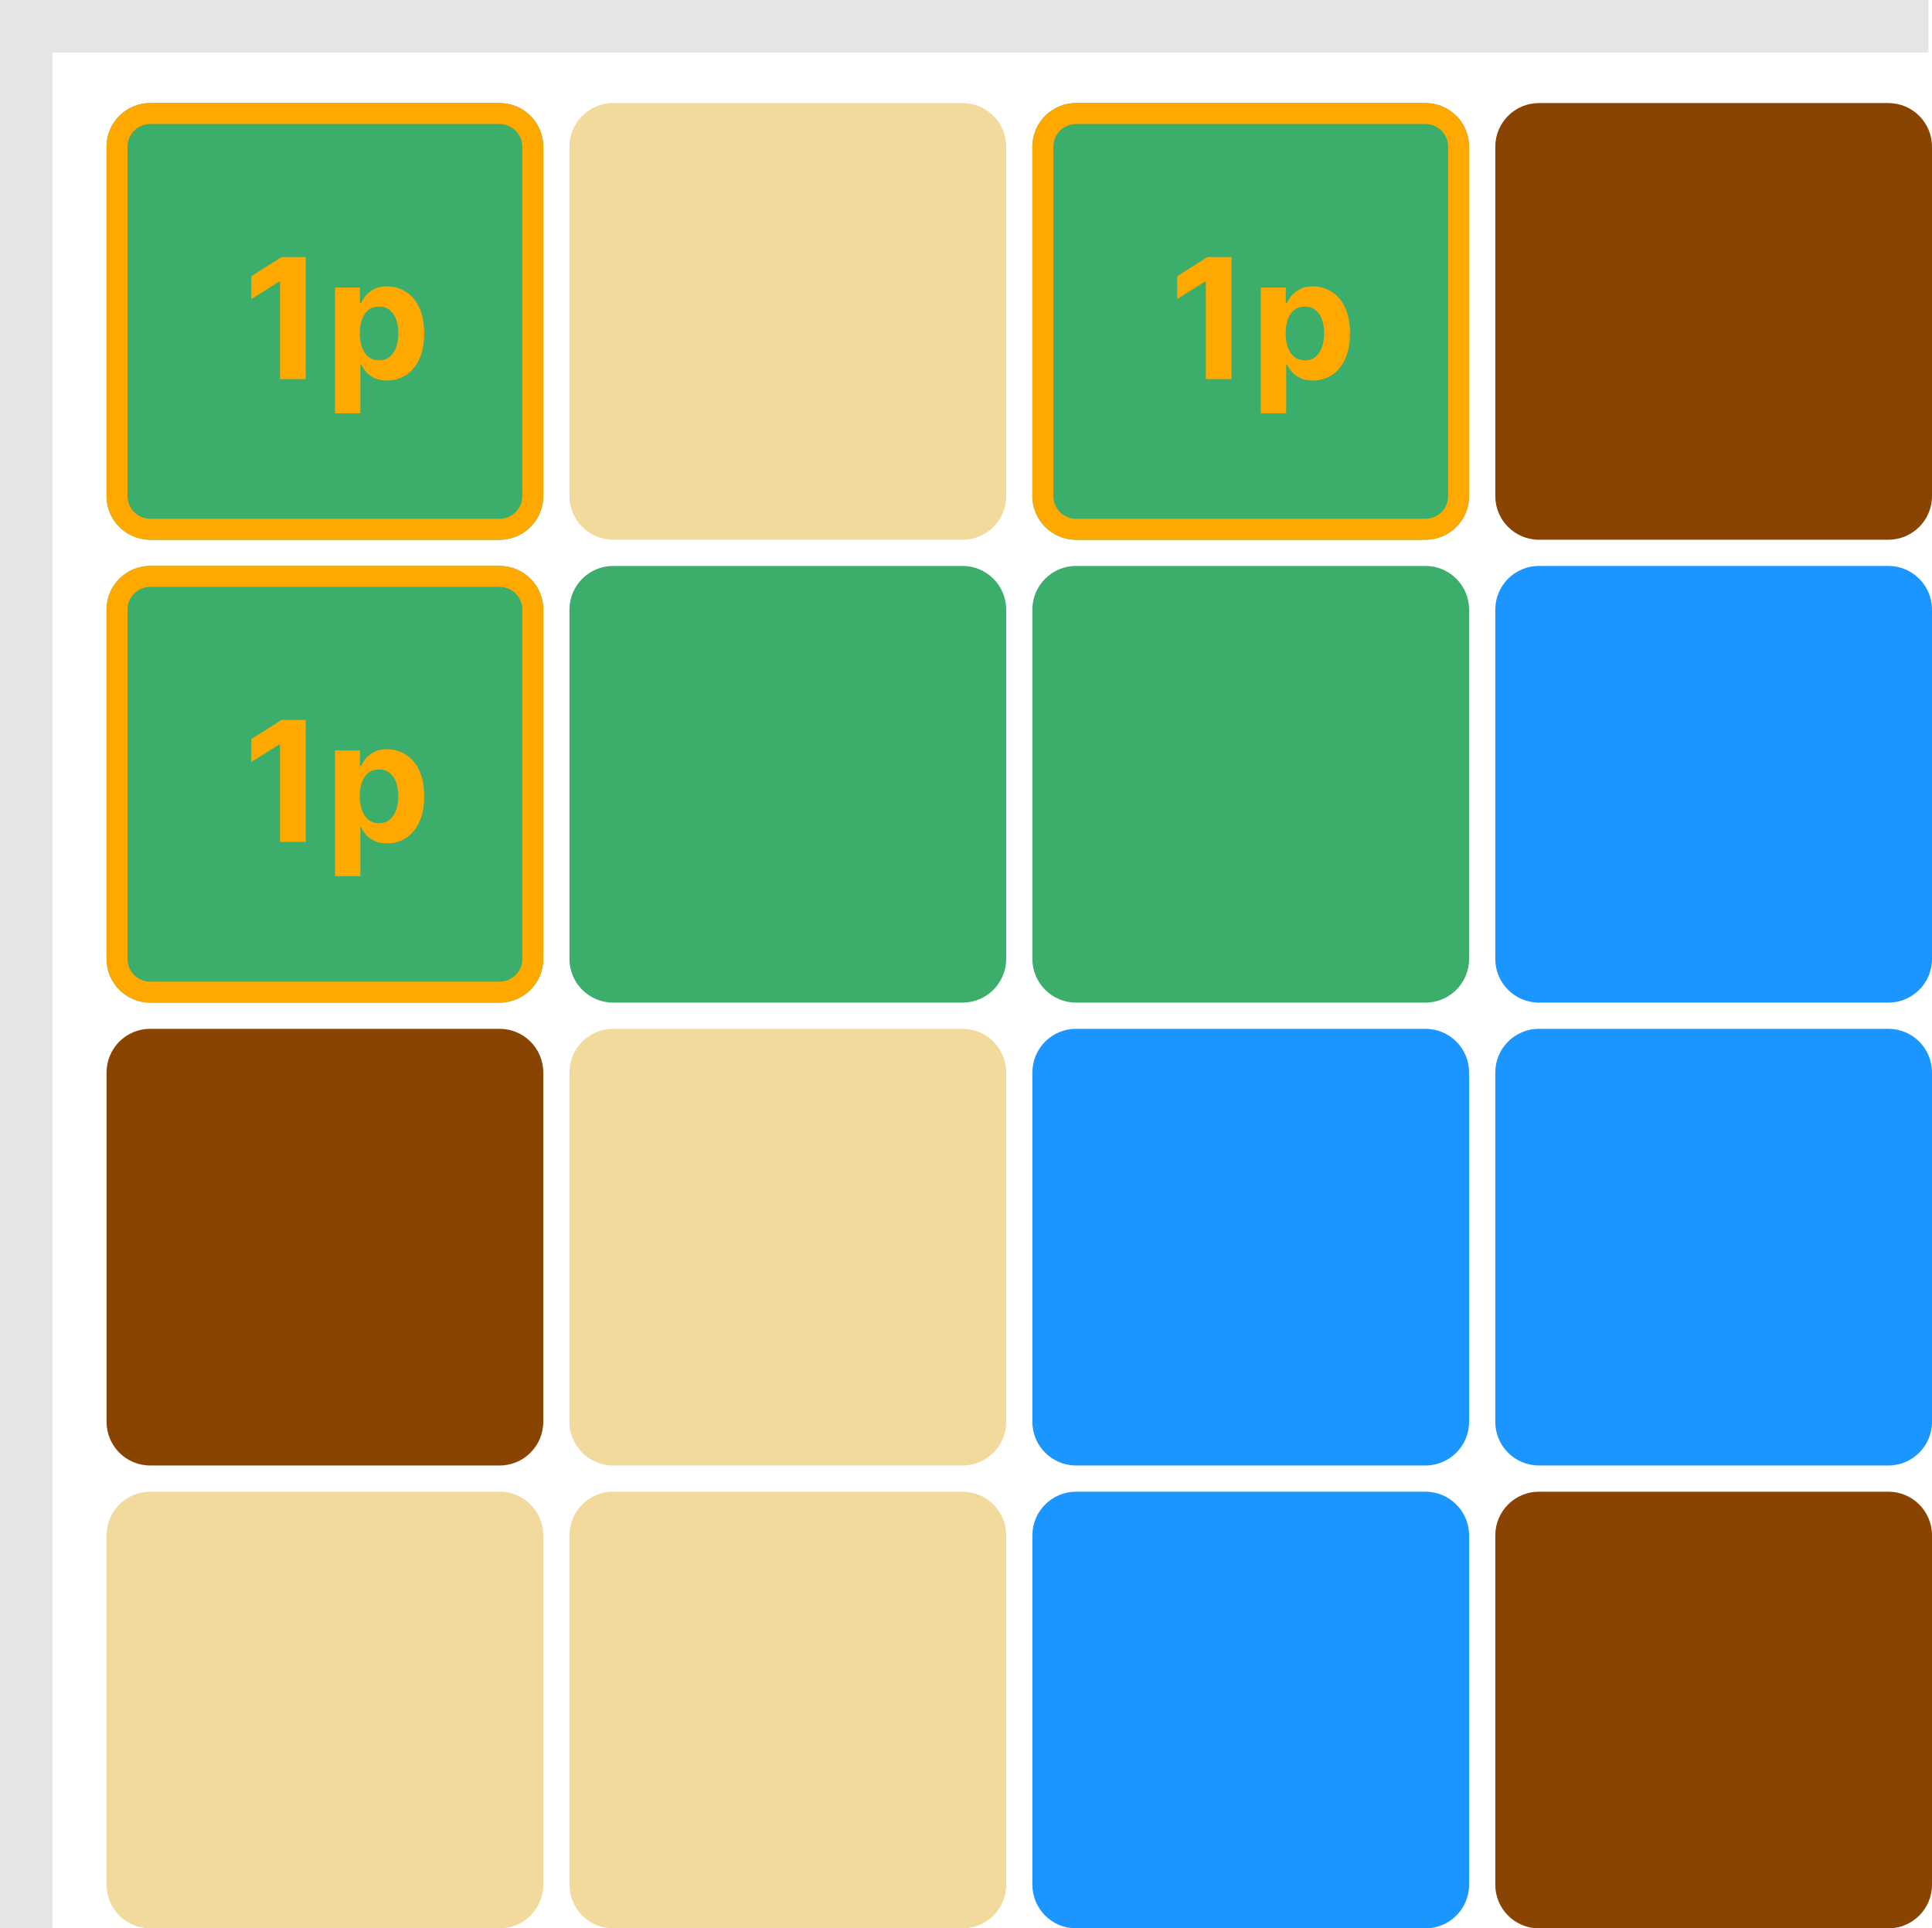 <svg width="1106" height="1104" viewBox="0 0 1106 1104" fill="none" xmlns="http://www.w3.org/2000/svg">
<path d="M61 84C61 70.193 72.193 59 86 59H286C299.807 59 311 70.193 311 84V284C311 297.807 299.807 309 286 309H86C72.193 309 61 297.807 61 284V84Z" fill="#26A65B" fill-opacity="0.9"/>
<path fill-rule="evenodd" clip-rule="evenodd" d="M286 71H86C78.82 71 73 76.82 73 84V284C73 291.18 78.82 297 86 297H286C293.18 297 299 291.18 299 284V84C299 76.82 293.18 71 286 71ZM86 59C72.193 59 61 70.193 61 84V284C61 297.807 72.193 309 86 309H286C299.807 309 311 297.807 311 284V84C311 70.193 299.807 59 286 59H86Z" fill="#FFA800"/>
<path d="M61 614C61 600.193 72.193 589 86 589H286C299.807 589 311 600.193 311 614V814C311 827.807 299.807 839 286 839H86C72.193 839 61 827.807 61 814V614Z" fill="#884400"/>
<path d="M61 349C61 335.193 72.193 324 86 324H286C299.807 324 311 335.193 311 349V549C311 562.807 299.807 574 286 574H86C72.193 574 61 562.807 61 549V349Z" fill="#26A65B" fill-opacity="0.9"/>
<path fill-rule="evenodd" clip-rule="evenodd" d="M286 336H86C78.82 336 73 341.82 73 349V549C73 556.18 78.82 562 86 562H286C293.18 562 299 556.18 299 549V349C299 341.82 293.18 336 286 336ZM86 324C72.193 324 61 335.193 61 349V549C61 562.807 72.193 574 86 574H286C299.807 574 311 562.807 311 549V349C311 335.193 299.807 324 286 324H86Z" fill="#FFA800"/>
<path d="M61 879C61 865.193 72.193 854 86 854H286C299.807 854 311 865.193 311 879V1079C311 1092.81 299.807 1104 286 1104H86C72.193 1104 61 1092.81 61 1079V879Z" fill="#F1D693" fill-opacity="0.9"/>
<path d="M591 84C591 70.193 602.193 59 616 59H816C829.807 59 841 70.193 841 84V284C841 297.807 829.807 309 816 309H616C602.193 309 591 297.807 591 284V84Z" fill="#26A65B" fill-opacity="0.9"/>
<path fill-rule="evenodd" clip-rule="evenodd" d="M816 71H616C608.82 71 603 76.82 603 84V284C603 291.18 608.82 297 616 297H816C823.18 297 829 291.18 829 284V84C829 76.82 823.18 71 816 71ZM616 59C602.193 59 591 70.193 591 84V284C591 297.807 602.193 309 616 309H816C829.807 309 841 297.807 841 284V84C841 70.193 829.807 59 816 59H616Z" fill="#FFA800"/>
<path d="M591 614C591 600.193 602.193 589 616 589H816C829.807 589 841 600.193 841 614V814C841 827.807 829.807 839 816 839H616C602.193 839 591 827.807 591 814V614Z" fill="#038AFF" fill-opacity="0.9"/>
<path d="M591 349C591 335.193 602.193 324 616 324H816C829.807 324 841 335.193 841 349V549C841 562.807 829.807 574 816 574H616C602.193 574 591 562.807 591 549V349Z" fill="#26A65B" fill-opacity="0.9"/>
<path d="M591 879C591 865.193 602.193 854 616 854H816C829.807 854 841 865.193 841 879V1079C841 1092.81 829.807 1104 816 1104H616C602.193 1104 591 1092.81 591 1079V879Z" fill="#038AFF" fill-opacity="0.9"/>
<path d="M326 84C326 70.193 337.193 59 351 59H551C564.807 59 576 70.193 576 84V284C576 297.807 564.807 309 551 309H351C337.193 309 326 297.807 326 284V84Z" fill="#F1D693" fill-opacity="0.9"/>
<path d="M326 614C326 600.193 337.193 589 351 589H551C564.807 589 576 600.193 576 614V814C576 827.807 564.807 839 551 839H351C337.193 839 326 827.807 326 814V614Z" fill="#F1D693" fill-opacity="0.9"/>
<path d="M326 349C326 335.193 337.193 324 351 324H551C564.807 324 576 335.193 576 349V549C576 562.807 564.807 574 551 574H351C337.193 574 326 562.807 326 549V349Z" fill="#26A65B" fill-opacity="0.9"/>
<path d="M326 879C326 865.193 337.193 854 351 854H551C564.807 854 576 865.193 576 879V1079C576 1092.81 564.807 1104 551 1104H351C337.193 1104 326 1092.81 326 1079V879Z" fill="#F1D693" fill-opacity="0.9"/>
<path d="M856 84C856 70.193 867.193 59 881 59H1081C1094.81 59 1106 70.193 1106 84V284C1106 297.807 1094.81 309 1081 309H881C867.193 309 856 297.807 856 284V84Z" fill="#884400"/>
<path d="M856 614C856 600.193 867.193 589 881 589H1081C1094.81 589 1106 600.193 1106 614V814C1106 827.807 1094.81 839 1081 839H881C867.193 839 856 827.807 856 814V614Z" fill="#038AFF" fill-opacity="0.9"/>
<path d="M856 349C856 335.193 867.193 324 881 324H1081C1094.81 324 1106 335.193 1106 349V549C1106 562.807 1094.81 574 1081 574H881C867.193 574 856 562.807 856 549V349Z" fill="#038AFF" fill-opacity="0.9"/>
<path d="M856 879C856 865.193 867.193 854 881 854H1081C1094.81 854 1106 865.193 1106 879V1079C1106 1092.81 1094.81 1104 1081 1104H881C867.193 1104 856 1092.81 856 1079V879Z" fill="#884400"/>
<path d="M191.764 236.636V164.636H206.082V173.432H206.73C207.366 172.023 208.287 170.591 209.491 169.136C210.719 167.659 212.31 166.432 214.264 165.455C216.241 164.455 218.696 163.955 221.628 163.955C225.446 163.955 228.969 164.955 232.196 166.955C235.423 168.932 238.003 171.92 239.935 175.92C241.866 179.898 242.832 184.886 242.832 190.886C242.832 196.727 241.889 201.659 240.003 205.682C238.139 209.682 235.594 212.716 232.366 214.784C229.162 216.83 225.571 217.852 221.594 217.852C218.776 217.852 216.378 217.386 214.401 216.455C212.446 215.523 210.844 214.352 209.594 212.943C208.344 211.511 207.389 210.068 206.73 208.614H206.287V236.636H191.764ZM205.98 190.818C205.98 193.932 206.412 196.648 207.276 198.966C208.139 201.284 209.389 203.091 211.026 204.386C212.662 205.659 214.651 206.295 216.991 206.295C219.355 206.295 221.355 205.648 222.991 204.352C224.628 203.034 225.866 201.216 226.707 198.898C227.571 196.557 228.003 193.864 228.003 190.818C228.003 187.795 227.582 185.136 226.741 182.841C225.901 180.545 224.662 178.75 223.026 177.455C221.389 176.159 219.378 175.511 216.991 175.511C214.628 175.511 212.628 176.136 210.991 177.386C209.378 178.636 208.139 180.409 207.276 182.705C206.412 185 205.98 187.705 205.98 190.818Z" fill="#FFA800"/>
<path d="M175.034 147.182V217H160.273V161.193H159.864L143.875 171.216V158.125L161.159 147.182H175.034Z" fill="#FFA800"/>
<path d="M191.764 501.636V429.636H206.082V438.432H206.73C207.366 437.023 208.287 435.591 209.491 434.136C210.719 432.659 212.31 431.432 214.264 430.455C216.241 429.455 218.696 428.955 221.628 428.955C225.446 428.955 228.969 429.955 232.196 431.955C235.423 433.932 238.003 436.92 239.935 440.92C241.866 444.898 242.832 449.886 242.832 455.886C242.832 461.727 241.889 466.659 240.003 470.682C238.139 474.682 235.594 477.716 232.366 479.784C229.162 481.83 225.571 482.852 221.594 482.852C218.776 482.852 216.378 482.386 214.401 481.455C212.446 480.523 210.844 479.352 209.594 477.943C208.344 476.511 207.389 475.068 206.73 473.614H206.287V501.636H191.764ZM205.98 455.818C205.98 458.932 206.412 461.648 207.276 463.966C208.139 466.284 209.389 468.091 211.026 469.386C212.662 470.659 214.651 471.295 216.991 471.295C219.355 471.295 221.355 470.648 222.991 469.352C224.628 468.034 225.866 466.216 226.707 463.898C227.571 461.557 228.003 458.864 228.003 455.818C228.003 452.795 227.582 450.136 226.741 447.841C225.901 445.545 224.662 443.75 223.026 442.455C221.389 441.159 219.378 440.511 216.991 440.511C214.628 440.511 212.628 441.136 210.991 442.386C209.378 443.636 208.139 445.409 207.276 447.705C206.412 450 205.98 452.705 205.98 455.818Z" fill="#FFA800"/>
<path d="M175.034 412.182V482H160.273V426.193H159.864L143.875 436.216V423.125L161.159 412.182H175.034Z" fill="#FFA800"/>
<path d="M721.764 236.636V164.636H736.082V173.432H736.73C737.366 172.023 738.287 170.591 739.492 169.136C740.719 167.659 742.31 166.432 744.264 165.455C746.241 164.455 748.696 163.955 751.628 163.955C755.446 163.955 758.969 164.955 762.196 166.955C765.423 168.932 768.003 171.92 769.935 175.92C771.867 179.898 772.832 184.886 772.832 190.886C772.832 196.727 771.889 201.659 770.003 205.682C768.139 209.682 765.594 212.716 762.367 214.784C759.162 216.83 755.571 217.852 751.594 217.852C748.776 217.852 746.378 217.386 744.401 216.455C742.446 215.523 740.844 214.352 739.594 212.943C738.344 211.511 737.389 210.068 736.73 208.614H736.287V236.636H721.764ZM735.98 190.818C735.98 193.932 736.412 196.648 737.276 198.966C738.139 201.284 739.389 203.091 741.026 204.386C742.662 205.659 744.651 206.295 746.992 206.295C749.355 206.295 751.355 205.648 752.992 204.352C754.628 203.034 755.866 201.216 756.707 198.898C757.571 196.557 758.003 193.864 758.003 190.818C758.003 187.795 757.582 185.136 756.742 182.841C755.901 180.545 754.662 178.75 753.026 177.455C751.389 176.159 749.378 175.511 746.992 175.511C744.628 175.511 742.628 176.136 740.992 177.386C739.378 178.636 738.139 180.409 737.276 182.705C736.412 185 735.98 187.705 735.98 190.818Z" fill="#FFA800"/>
<path d="M705.034 147.182V217H690.273V161.193H689.864L673.875 171.216V158.125L691.159 147.182H705.034Z" fill="#FFA800"/>
<path fill-rule="evenodd" clip-rule="evenodd" d="M0 1104V30H30V1104H0Z" fill="#E5E5E5"/>
<path fill-rule="evenodd" clip-rule="evenodd" d="M1104 30L0 30L2.62268e-06 0L1104 9.65147e-05V30Z" fill="#E5E5E5"/>
</svg>
